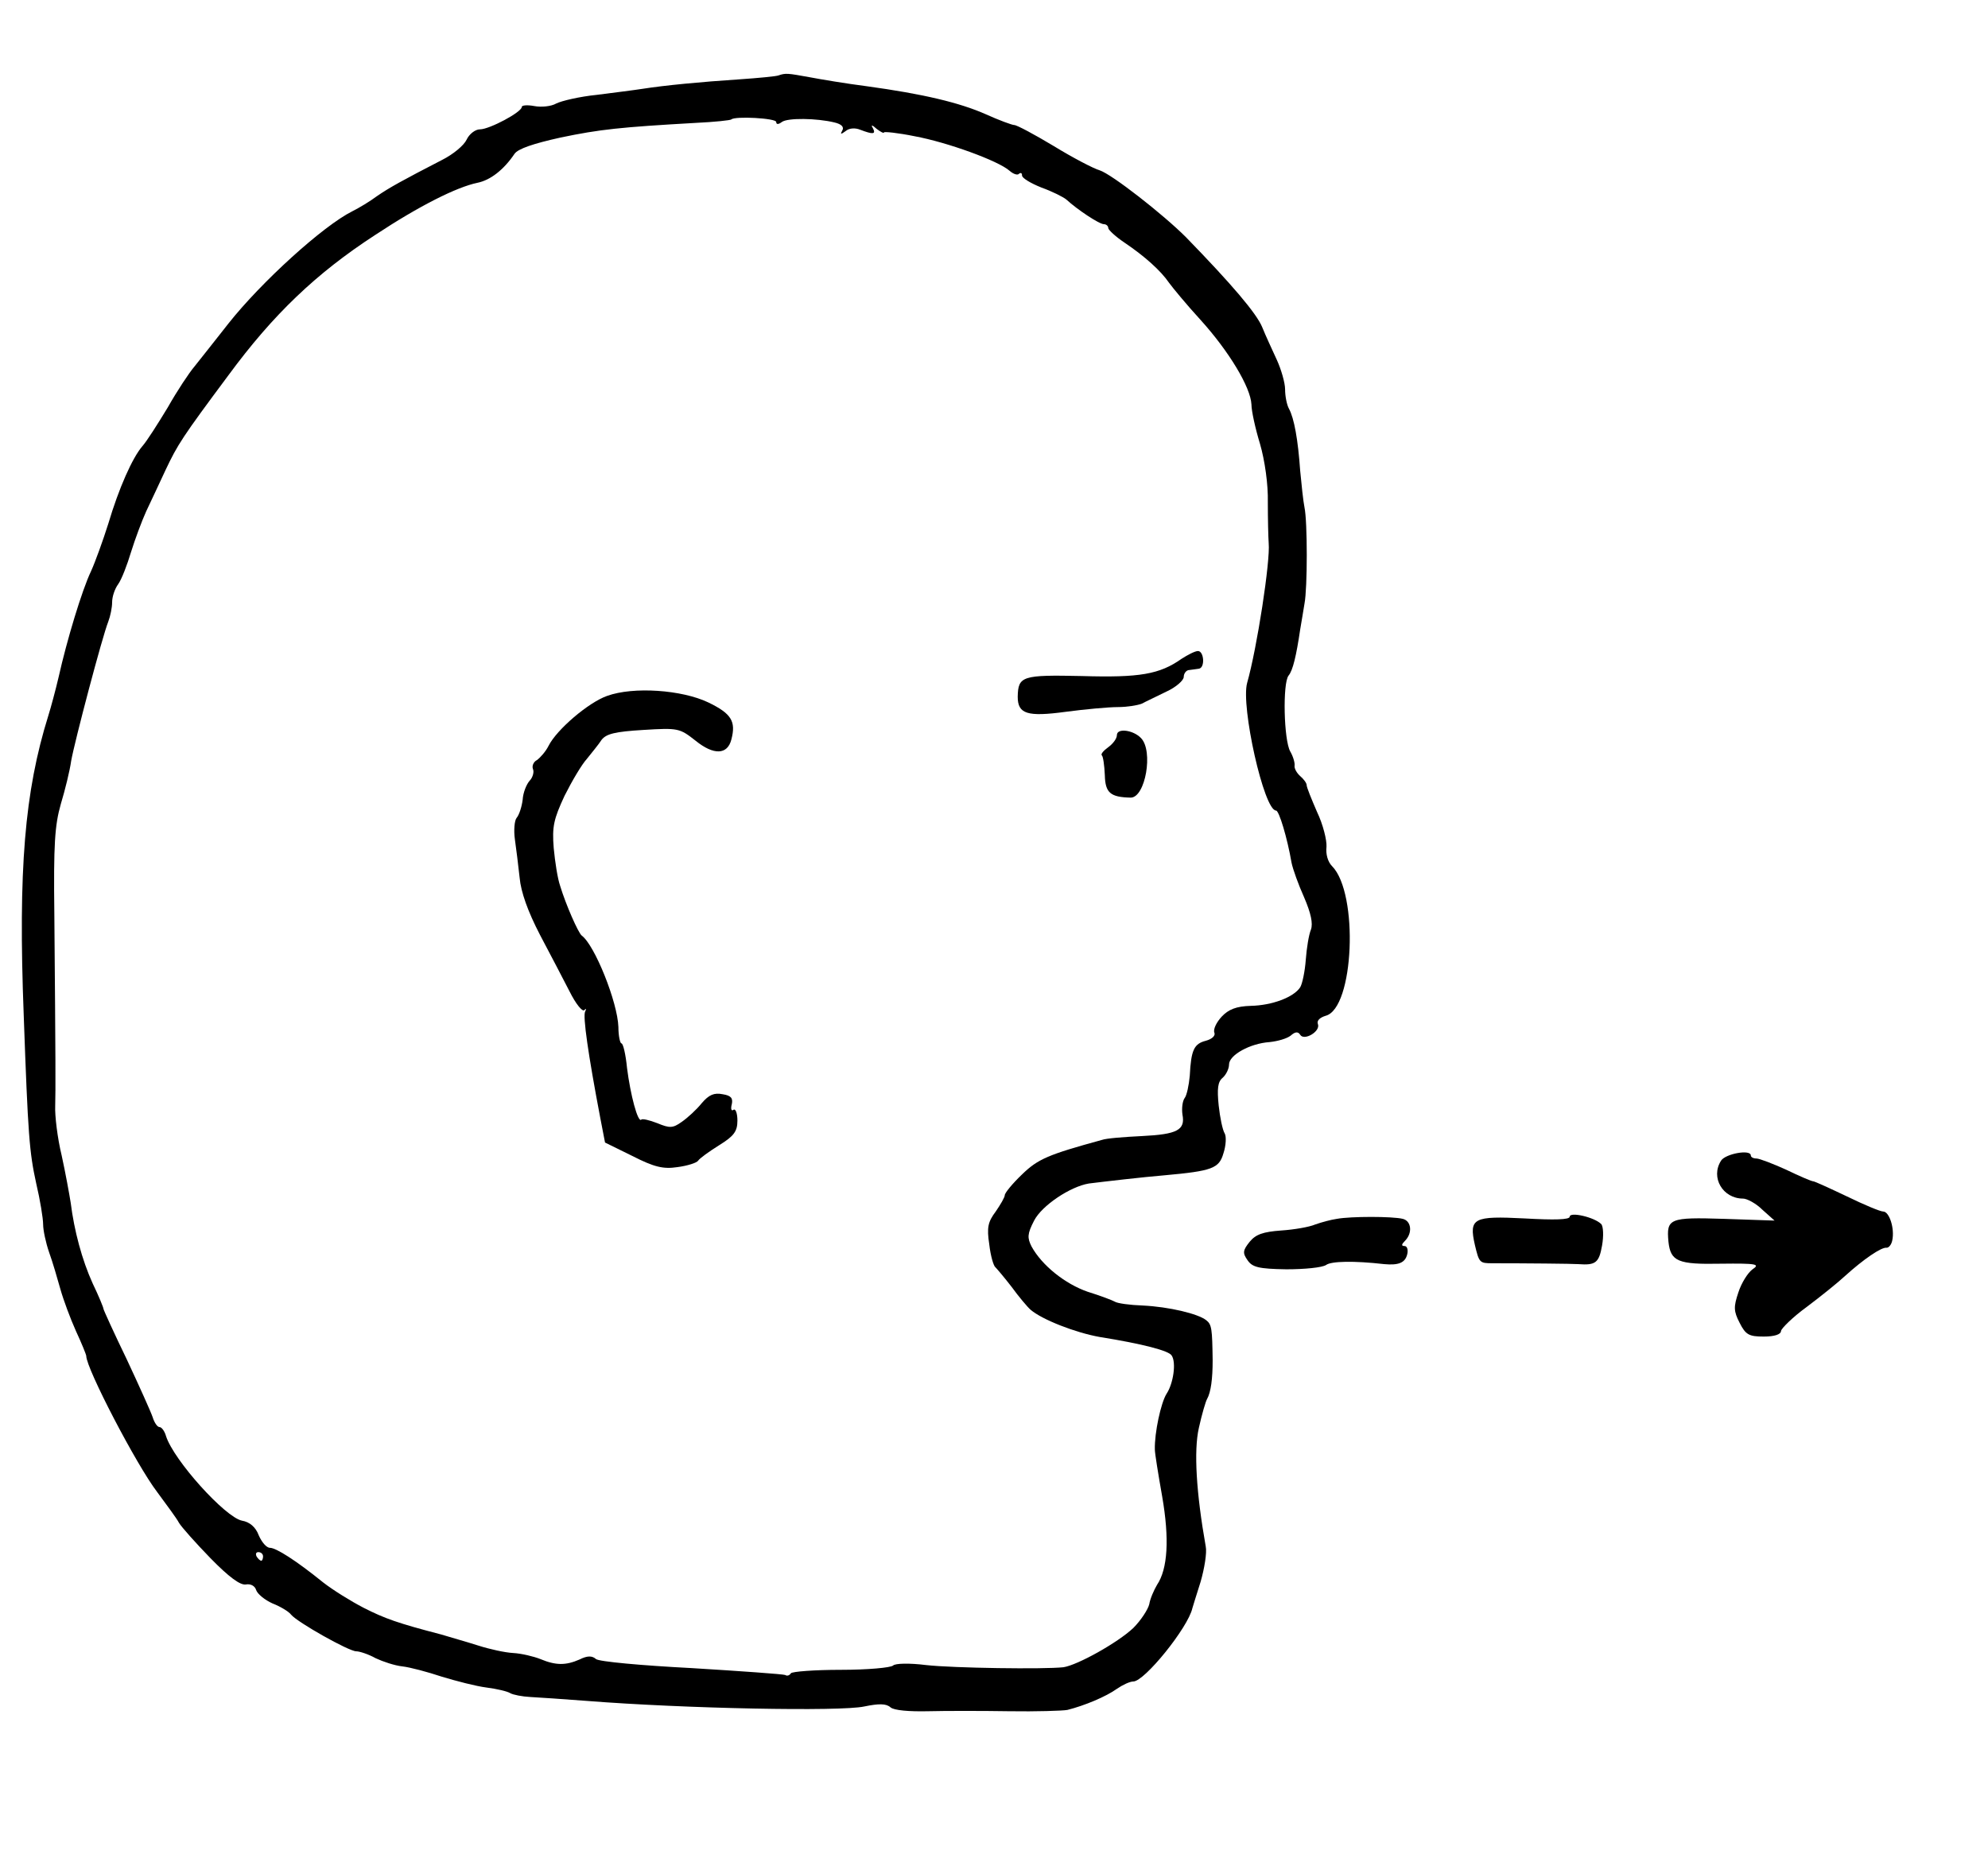 <?xml version="1.0" standalone="no"?>
<!DOCTYPE svg PUBLIC "-//W3C//DTD SVG 20010904//EN"
 "http://www.w3.org/TR/2001/REC-SVG-20010904/DTD/svg10.dtd">
<svg version="1.0" xmlns="http://www.w3.org/2000/svg"
 width="461pt" height="431pt" viewBox="0 0 461 431"
 preserveAspectRatio="xMidYMid meet">
<g transform="translate(0,431) scale(0.1,-0.1)"
fill="#000000" stroke="none">
<path d="M1805 4135 c-5 -2 -46 -6 -90 -9 -91 -6 -174 -14 -225 -22 -19 -3
-67 -9 -106 -14 -40 -4 -82 -14 -94 -20 -12 -7 -35 -9 -51 -6 -16 3 -29 2 -29
-2 0 -12 -75 -52 -97 -52 -11 0 -25 -11 -31 -24 -6 -13 -31 -34 -57 -47 -91
-47 -122 -64 -151 -84 -16 -12 -41 -27 -57 -35 -68 -34 -211 -164 -287 -260
-32 -41 -68 -86 -79 -100 -12 -14 -40 -56 -62 -95 -23 -38 -49 -79 -59 -90
-23 -27 -54 -96 -79 -180 -12 -38 -30 -88 -40 -110 -21 -44 -56 -160 -75 -245
-7 -30 -18 -71 -24 -90 -55 -176 -70 -357 -57 -695 10 -279 13 -317 29 -390 9
-38 16 -81 16 -95 0 -13 6 -42 14 -65 8 -22 19 -60 26 -85 7 -25 23 -68 36
-97 13 -28 24 -55 24 -58 0 -29 116 -252 164 -315 22 -30 46 -62 51 -72 6 -10
39 -47 73 -82 43 -44 69 -63 82 -61 11 2 21 -3 24 -13 3 -9 20 -23 38 -31 18
-7 38 -19 43 -26 15 -18 134 -85 151 -85 8 0 29 -7 45 -16 17 -8 44 -17 62
-19 18 -2 59 -13 92 -24 33 -10 79 -22 103 -25 24 -3 49 -9 55 -13 7 -4 28 -8
47 -9 19 -1 78 -5 130 -9 228 -18 589 -25 644 -13 34 7 51 7 61 -2 8 -7 43
-10 87 -9 40 1 125 1 188 0 63 -1 124 1 135 3 40 10 90 31 115 49 13 9 30 17
38 17 26 0 127 125 137 170 1 3 9 30 19 61 9 31 15 68 12 82 -22 124 -28 222
-16 275 7 32 16 62 19 67 9 16 13 47 13 90 -1 73 -2 83 -15 93 -19 15 -86 31
-147 34 -30 1 -59 5 -65 9 -5 3 -34 14 -63 23 -52 18 -106 61 -130 105 -10 20
-10 29 6 60 18 35 84 79 127 86 32 4 126 15 175 19 111 10 127 16 137 51 6 18
7 39 3 46 -5 8 -11 37 -14 65 -4 39 -2 55 9 64 8 7 15 21 15 31 0 22 49 49 94
52 19 2 40 8 49 15 10 9 17 10 22 2 9 -15 48 8 41 25 -3 8 5 15 18 19 66 17
77 284 15 347 -10 10 -15 28 -13 45 1 15 -8 52 -22 81 -13 30 -24 57 -24 62 0
5 -7 14 -15 21 -8 7 -14 18 -13 24 1 6 -3 21 -10 33 -15 26 -18 158 -4 176 10
12 18 46 27 107 3 19 8 46 10 60 7 36 7 190 0 223 -3 15 -7 53 -10 85 -5 72
-14 122 -26 144 -5 9 -9 29 -9 45 0 15 -9 46 -19 68 -10 22 -26 56 -34 76 -13
32 -71 100 -177 209 -53 53 -172 146 -200 155 -14 4 -62 29 -106 56 -45 27
-86 49 -92 49 -5 0 -35 11 -66 25 -61 27 -145 47 -276 65 -47 6 -107 16 -133
21 -50 9 -55 10 -72 4z m-5 -108 c0 -6 5 -6 13 0 13 10 81 9 122 -1 17 -4 23
-11 18 -19 -5 -9 -3 -9 8 -1 8 7 22 8 34 3 29 -11 37 -11 29 4 -5 8 -2 8 9 -2
9 -7 17 -11 17 -8 0 2 32 -1 71 -9 76 -14 194 -57 220 -80 9 -8 19 -11 22 -7
4 3 7 2 7 -4 0 -6 20 -18 45 -28 25 -9 51 -22 58 -28 25 -23 76 -57 87 -57 5
0 10 -4 10 -9 0 -4 17 -20 38 -34 46 -31 84 -65 103 -93 8 -11 40 -50 73 -86
66 -73 116 -156 118 -196 0 -15 9 -56 20 -92 11 -38 19 -94 18 -135 0 -38 1
-81 2 -95 4 -41 -27 -243 -50 -324 -15 -54 39 -296 67 -296 7 0 26 -63 36
-121 3 -15 16 -51 29 -80 16 -37 21 -61 16 -75 -5 -12 -10 -43 -12 -70 -2 -27
-8 -56 -13 -64 -15 -23 -65 -42 -115 -43 -33 -1 -51 -8 -67 -25 -12 -13 -20
-29 -17 -37 3 -7 -5 -15 -20 -19 -27 -7 -34 -21 -37 -81 -2 -22 -7 -46 -12
-52 -5 -7 -7 -24 -5 -38 7 -36 -12 -46 -94 -50 -40 -2 -82 -5 -93 -9 -124 -34
-148 -44 -185 -80 -22 -21 -40 -43 -40 -48 0 -5 -10 -22 -21 -38 -18 -24 -21
-37 -15 -76 3 -27 10 -50 14 -53 4 -4 21 -24 38 -46 16 -22 36 -46 44 -53 27
-23 104 -53 160 -63 100 -16 161 -32 167 -43 11 -16 4 -65 -12 -89 -13 -21
-28 -90 -27 -129 0 -9 8 -58 17 -109 17 -98 13 -168 -12 -205 -7 -12 -16 -32
-18 -45 -3 -12 -19 -37 -37 -55 -36 -34 -129 -86 -162 -91 -45 -5 -255 -2
-318 5 -40 5 -72 4 -77 -1 -5 -5 -59 -10 -121 -10 -61 0 -113 -4 -116 -8 -3
-5 -9 -7 -13 -4 -5 2 -102 9 -217 16 -116 6 -215 15 -222 21 -9 8 -20 8 -38
-1 -32 -14 -55 -14 -91 1 -15 6 -44 13 -63 14 -19 1 -55 9 -80 17 -25 8 -64
19 -87 26 -100 26 -131 37 -180 62 -29 15 -71 41 -94 59 -63 51 -109 80 -123
80 -8 0 -19 13 -26 29 -7 19 -21 31 -39 34 -39 8 -158 140 -176 196 -3 11 -10
21 -15 21 -5 0 -12 10 -16 23 -4 12 -31 72 -60 134 -30 62 -54 115 -54 117 0
3 -11 30 -25 59 -25 55 -43 123 -51 187 -3 19 -12 69 -21 110 -10 41 -16 93
-15 115 1 40 1 93 -2 445 -2 161 1 206 15 255 10 33 21 78 24 100 8 45 72 288
86 323 5 13 9 33 9 45 0 13 6 31 14 42 8 11 21 45 30 75 9 29 25 72 35 94 11
23 31 66 45 96 28 59 38 75 146 220 103 140 203 236 340 325 103 68 189 111
237 121 30 6 61 30 86 67 8 12 44 24 107 38 91 19 138 24 314 34 43 2 80 6 82
8 8 8 104 3 104 -6z m-1190 -3327 c0 -5 -2 -10 -4 -10 -3 0 -8 5 -11 10 -3 6
-1 10 4 10 6 0 11 -4 11 -10z"/>
<path d="M2740 2782 c-51 -36 -97 -44 -231 -40 -139 3 -148 0 -149 -48 0 -40
22 -47 111 -35 45 6 100 11 121 11 21 0 46 4 56 8 9 5 35 17 57 28 22 10 40
26 40 34 0 8 6 16 13 16 6 1 17 2 22 3 15 2 12 41 -2 41 -7 0 -24 -9 -38 -18z"/>
<path d="M1408 2696 c-43 -15 -117 -78 -136 -116 -7 -14 -20 -28 -27 -33 -8
-4 -12 -14 -9 -21 3 -7 -1 -20 -8 -27 -7 -8 -15 -27 -16 -44 -2 -16 -8 -35
-14 -42 -5 -6 -7 -29 -4 -50 3 -21 8 -61 11 -89 3 -33 19 -78 47 -132 24 -45
55 -105 69 -132 14 -28 29 -47 34 -43 4 5 5 3 2 -3 -6 -10 7 -100 35 -247 l11
-57 63 -31 c51 -26 72 -31 105 -26 23 3 45 10 48 15 3 5 25 21 49 36 34 21 42
32 42 57 0 16 -4 28 -9 25 -5 -4 -7 2 -4 13 3 14 -2 20 -21 23 -20 4 -32 -1
-49 -21 -12 -15 -33 -34 -46 -43 -21 -15 -28 -15 -57 -3 -18 7 -35 11 -37 8
-8 -7 -25 57 -33 120 -3 31 -9 57 -13 57 -3 0 -7 17 -7 38 -2 58 -55 190 -85
212 -8 6 -37 72 -50 115 -6 17 -12 56 -15 88 -4 50 0 67 25 121 17 34 40 73
52 86 11 14 27 33 34 44 11 14 31 19 97 23 81 5 84 4 121 -25 42 -34 74 -33
83 3 11 42 0 60 -54 86 -61 29 -173 37 -234 15z"/>
<path d="M2590 2605 c0 -8 -9 -20 -20 -28 -11 -8 -18 -16 -15 -19 3 -2 6 -23
7 -46 1 -41 13 -51 60 -52 34 0 53 108 24 138 -18 19 -56 24 -56 7z"/>
<path d="M3991 1618 c-25 -39 4 -88 51 -88 9 0 30 -11 45 -26 l28 -25 -117 4
c-127 4 -134 1 -129 -53 5 -46 22 -53 122 -51 83 1 91 -1 73 -13 -11 -8 -26
-32 -33 -54 -11 -33 -11 -43 3 -70 14 -28 22 -32 56 -32 25 0 40 5 40 13 1 6
27 32 60 56 32 24 73 57 89 72 42 38 84 67 96 65 5 0 11 7 13 17 6 28 -7 67
-21 67 -7 0 -45 16 -84 35 -40 19 -75 35 -78 35 -4 0 -32 12 -63 27 -31 14
-62 26 -69 26 -7 0 -13 3 -13 7 0 15 -59 4 -69 -12z"/>
<path d="M3640 1488 c0 -7 -35 -8 -105 -4 -118 6 -129 1 -115 -61 10 -42 11
-43 41 -43 75 0 186 -1 199 -2 40 -3 48 3 55 43 4 22 3 45 -2 50 -16 16 -73
29 -73 17z"/>
<path d="M3100 1483 c-14 -2 -36 -8 -50 -13 -14 -6 -49 -12 -79 -14 -42 -3
-59 -9 -73 -26 -16 -20 -17 -26 -5 -43 11 -16 25 -20 90 -21 42 0 83 4 92 10
12 9 65 10 135 2 33 -3 48 3 53 22 3 11 0 20 -6 20 -8 0 -7 4 1 12 18 18 15
46 -5 51 -24 6 -121 6 -153 0z"/>
</g>
</svg>
